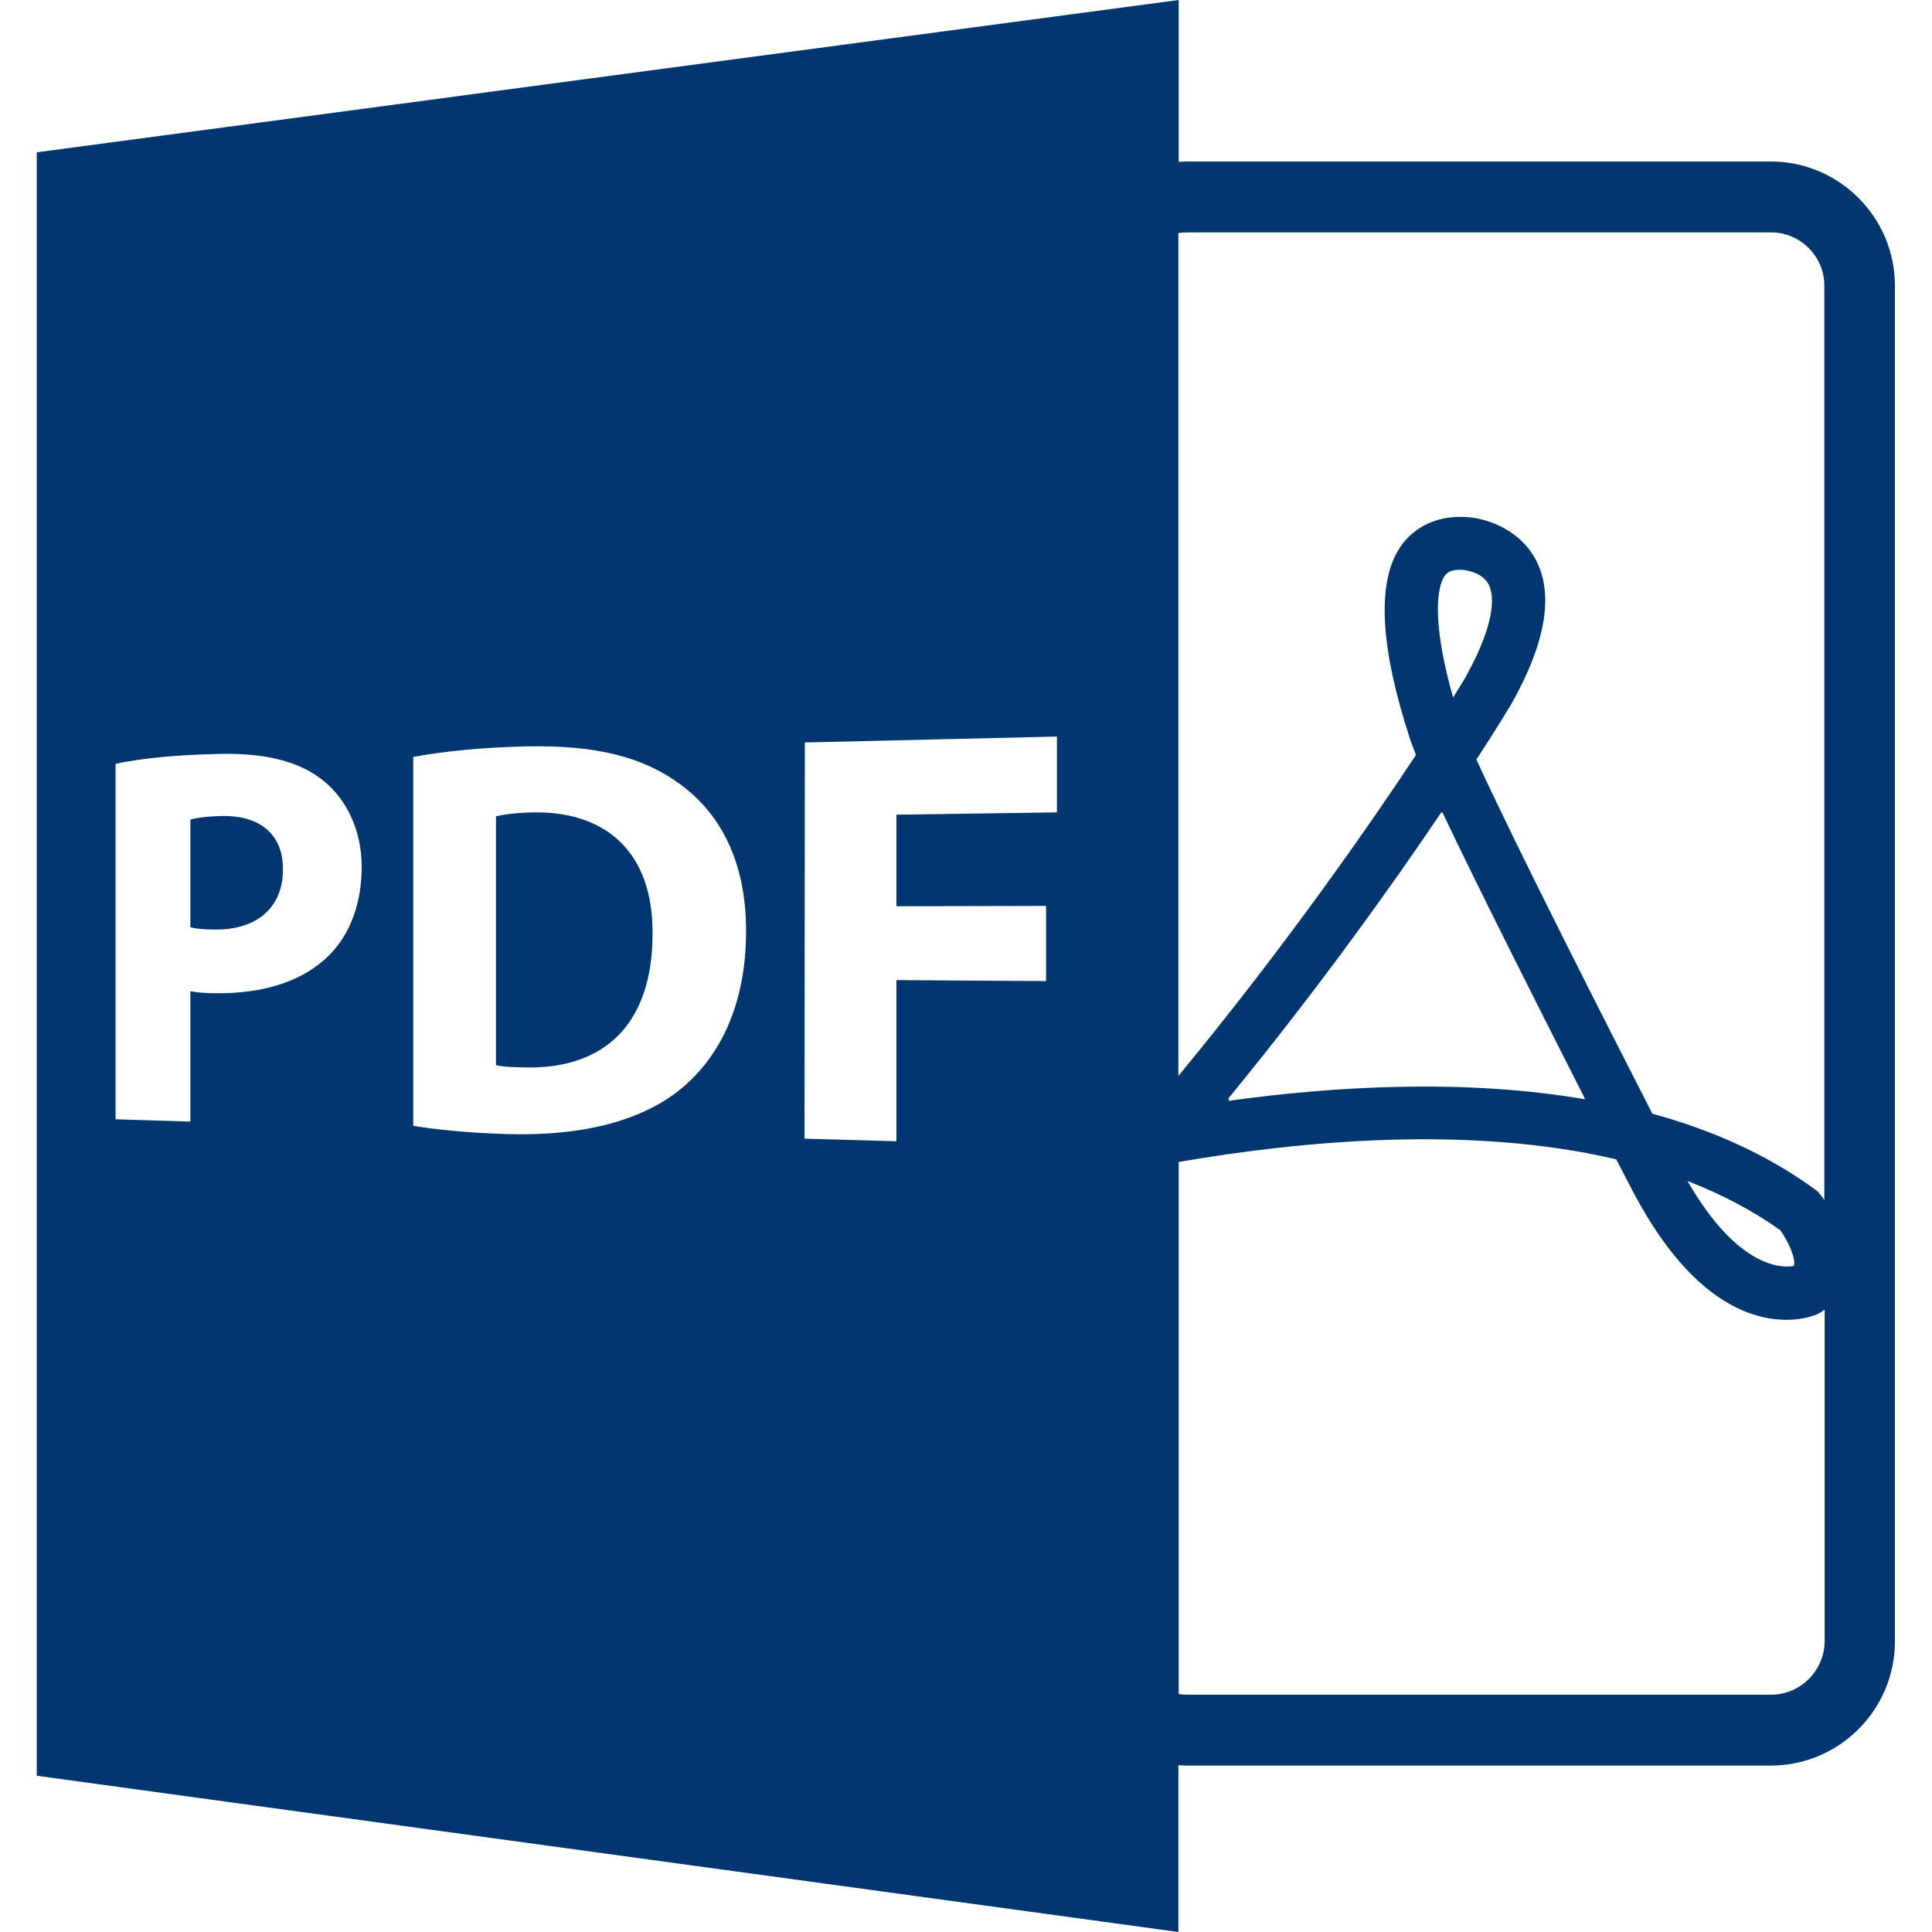 <?xml version="1.0" encoding="utf-8"?>
<!-- Generator: Adobe Illustrator 23.1.1, SVG Export Plug-In . SVG Version: 6.00 Build 0)  -->
<svg version="1.1" id="Capa_1" xmlns="http://www.w3.org/2000/svg" xmlns:xlink="http://www.w3.org/1999/xlink" x="0px" y="0px"
	 viewBox="0 0 588.6 588.6" style="enable-background:new 0 0 588.6 588.6;" xml:space="preserve">
<style type="text/css">
	.st0{fill:#003770;}
</style>
<g>
	<path class="st0" d="M162.6,247.5c-5.7,0.1-9.4,0.7-11.5,1.2v75.8c2.2,0.6,5.7,0.6,8.8,0.7c23.4,0.6,38.9-12.4,38.9-40.7
		C199,259.9,184.9,247.2,162.6,247.5z"/>
	<path class="st0" d="M359,537.8c0.8,0,1.6,0.1,2.3,0.1h178.2c20.8,0,37.8-17,37.8-37.8V87c0-20.8-17-37.8-37.8-37.8H361.4
		c-0.8,0-1.6,0.1-2.3,0.1V0L11.2,46.4V541L359,588.6V537.8z M539.6,516.3H361.4c-0.8,0-1.6-0.1-2.3-0.2V354
		c37.1-6.4,88.7-11.3,133.3-0.8l5.3,10.2c21.3,40.3,44,40,52.8,38c2-0.5,3.1-1,3.1-1l1.2-0.6c0.4-0.3,0.7-0.6,1.1-0.8v101.1
		C555.8,509,548.5,516.3,539.6,516.3z M374.1,334.8c27.9-34,50.5-65.8,65-87.3l0.1,0.1l0.2-0.2c11.4,24,30.2,61.2,43.1,86.6l0,0
		l0.4,0.9c-36.8-6.3-76.3-4-108.8,0.5l0.5-0.6L374.1,334.8z M439.8,176c1.1-2,2.8-2.5,5.7-2.4c0.1,0,5.9,0.4,8,4.4
		c1.3,2.4,3.2,9.9-7,28.3h0c0,0-1.3,2.2-3.8,6.2C436.9,192.2,437.3,180.4,439.8,176z M514.1,359.8c10.6,4.1,20,9.1,28.3,15
		c2.4,3.4,4.6,8.3,4.2,10.6c0,0.1,0,0.2-0.1,0.3C543.1,386.3,529.6,386.7,514.1,359.8z M361.4,70.8h178.2c8.9,0,16.2,7.3,16.2,16.2
		v278.6c-0.5-0.7-0.9-1.3-1.2-1.6l-0.7-0.9l-0.9-0.7c-13.8-10.1-30.5-17.9-49.6-23.1c-13.6-26.6-41.8-82-53.6-107.9
		c6.9-10.6,10.5-16.7,10.7-17c10.7-19.1,13-33.9,7.1-44.4c-5.4-9.5-16-12.4-21.5-12.5c-8.8-0.4-16.3,3.4-20.4,10.6
		c-6.2,11-4.9,30.2,3.9,57.1c0.4,1.2,1,2.8,1.8,4.8c-14.1,21.3-39.7,58.2-72.4,97.8V71C359.8,70.9,360.6,70.8,361.4,70.8z
		 M100.3,291c-8.2,8.2-20.3,11.7-34.3,11.6c-3.1,0-5.8-0.2-8-0.6v39.7L35.2,341V232.7c7.1-1.5,17-2.7,31.3-3
		c14.6-0.4,25.1,2.4,32.2,8.3c6.9,5.6,11.5,15,11.5,26.1C110.2,275.1,106.7,284.6,100.3,291z M207.5,331.7
		c-12.3,10.1-30.9,14.5-53.1,13.8c-13.1-0.4-22.3-1.5-28.5-2.5V230.6c9.2-1.7,21.2-2.9,34-3.2c21.7-0.5,36,3.2,47.3,11.5
		c12.3,9,20.1,23.6,20.1,44.7C227.3,306.6,219,322.2,207.5,331.7z M245.2,226.2l76.8-1.8v23.1l-48.9,0.7v27.9l45.6-0.1v22.9
		l-45.6-0.3v49.1l-28-0.8L245.2,226.2L245.2,226.2L245.2,226.2z"/>
	<path class="st0" d="M67.7,248.6c-4.8,0.1-8,0.6-9.7,1.1v32.8c2,0.5,4.4,0.7,7.8,0.7c12.6,0,20.4-6.8,20.4-18.3
		C86.3,254.5,79.5,248.4,67.7,248.6z"/>
</g>
</svg>
